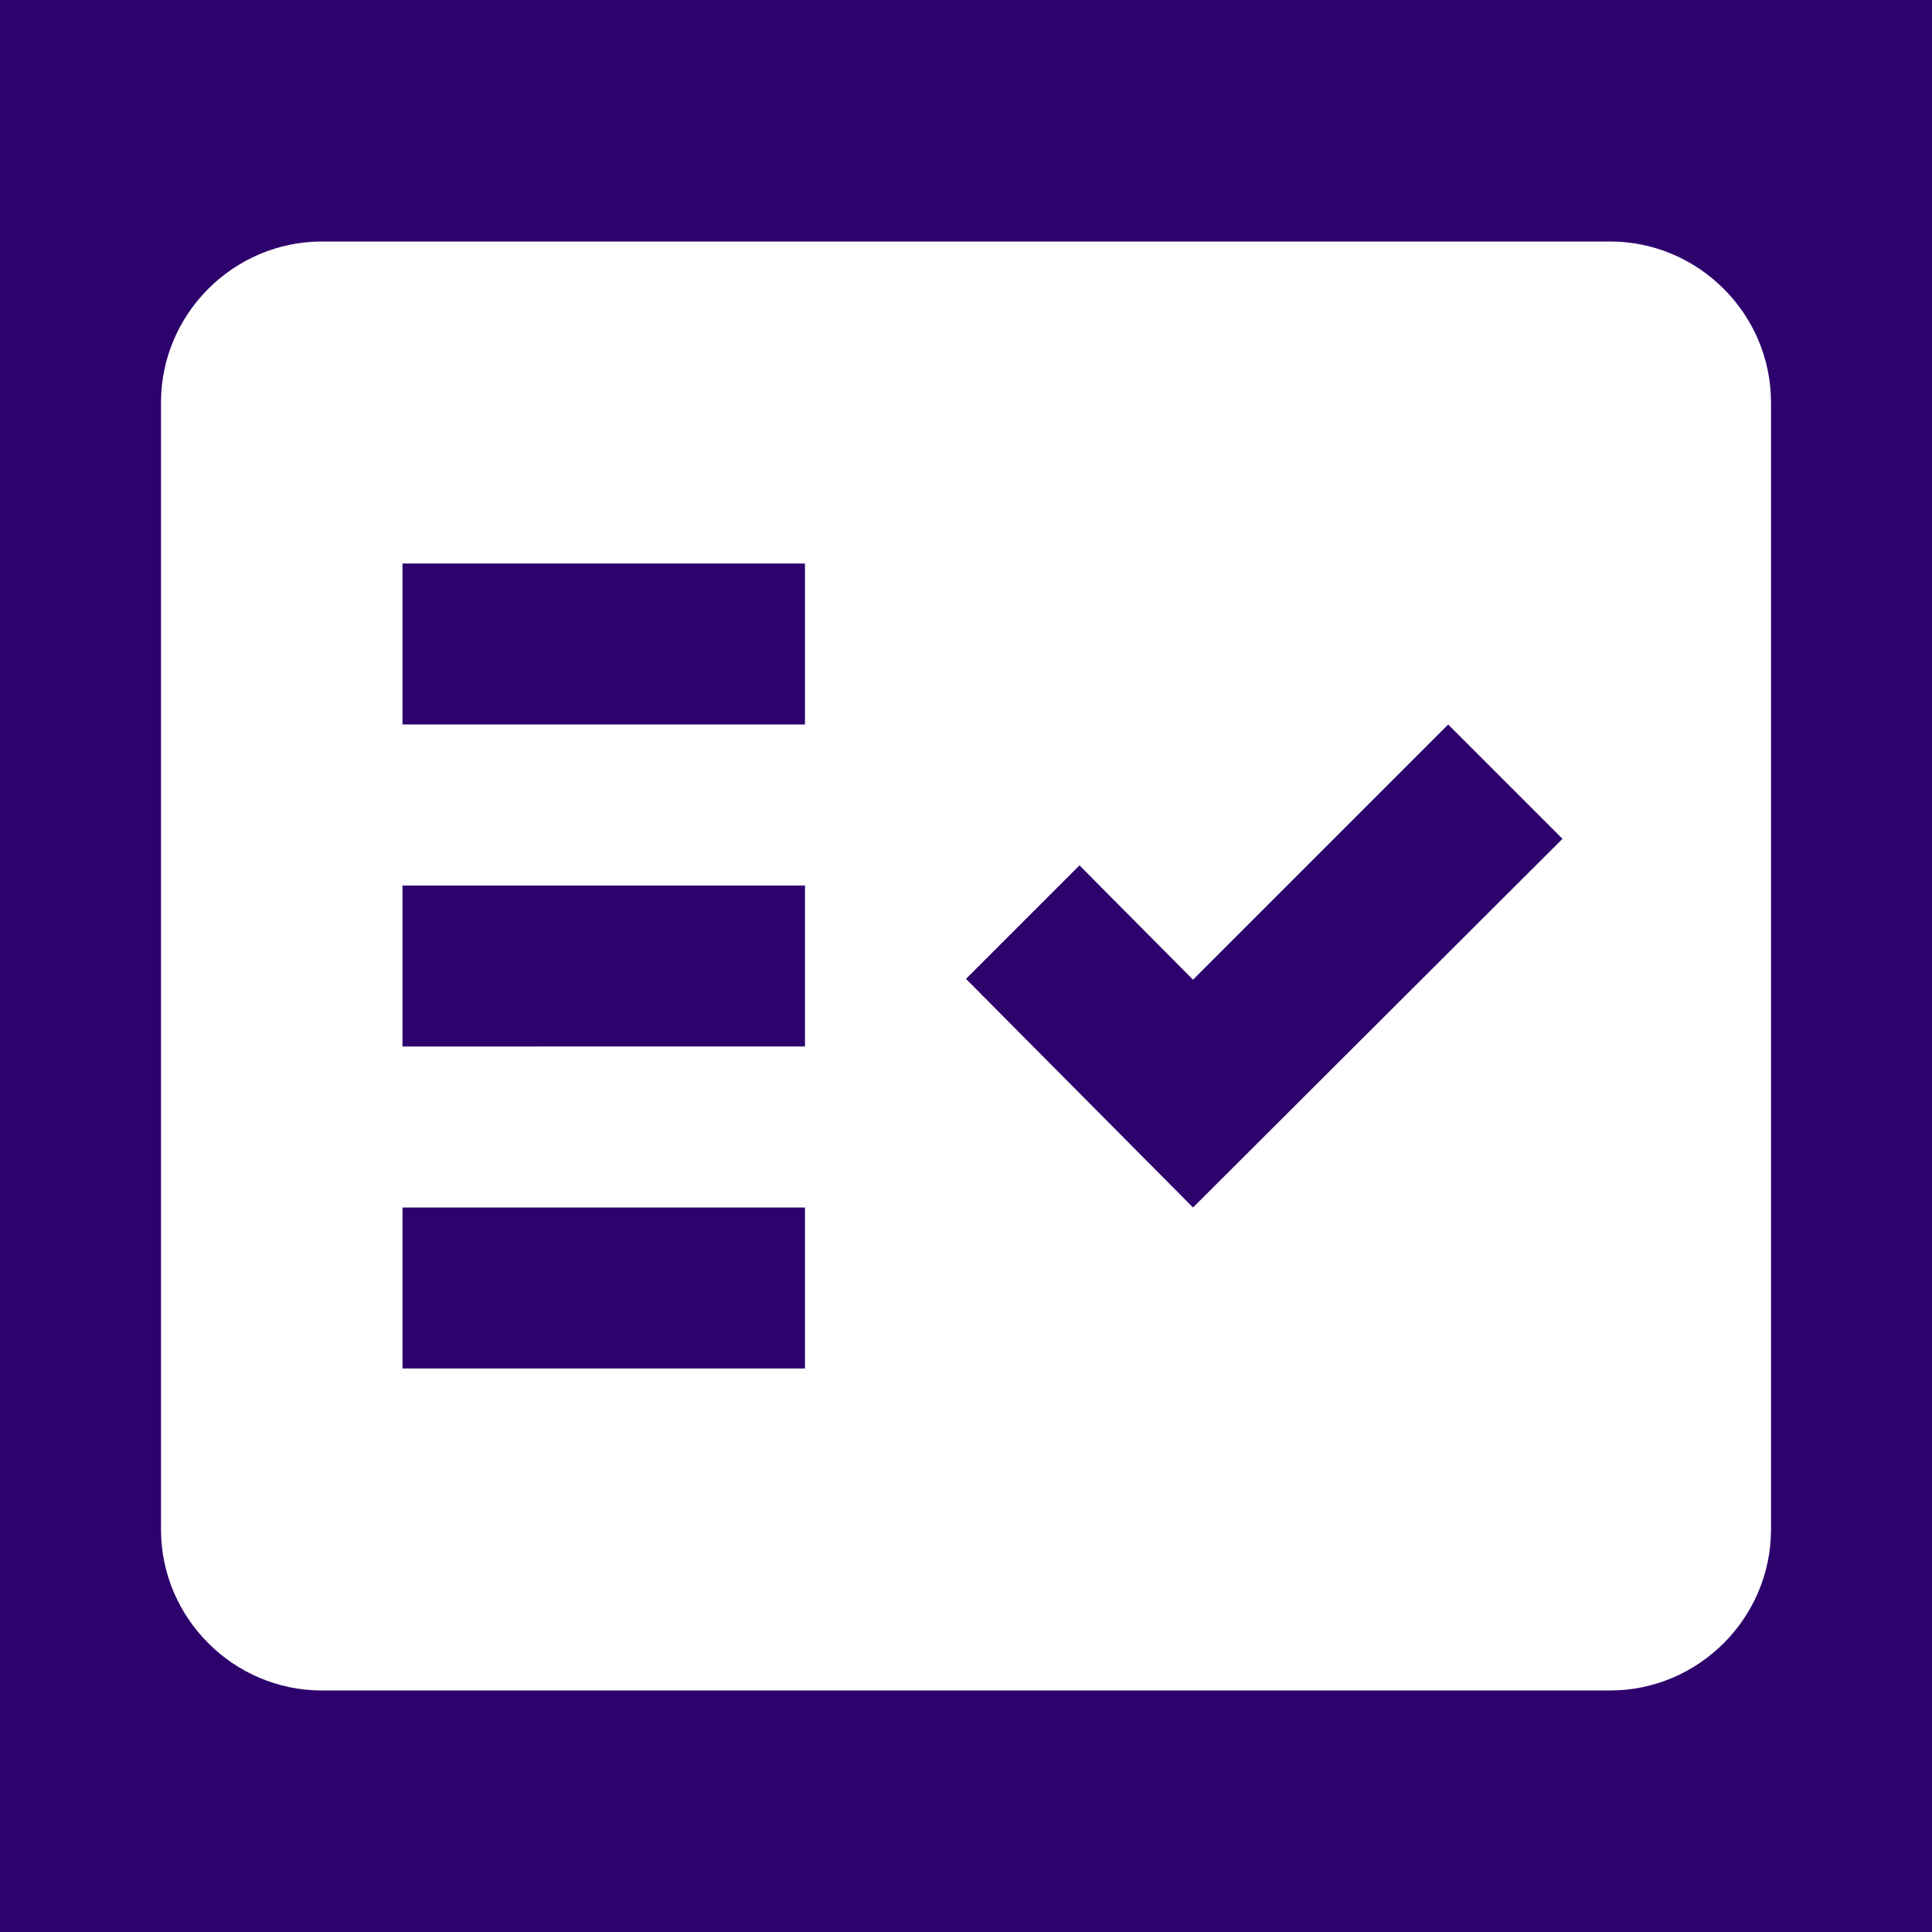 <svg version="1.1" height="24" width="24" viewBox="0 0 24 24"
  xmlns="http://www.w3.org/2000/svg">
  <path fill="#2e026d" d="M0,0h24v24H0V0z"/>
  <path fill="#FFFFFF" d="M20 3H4c-1.1 0-2 .9-2 2v14c0 1.1.9 2 2 2h16c1.1 0 2-.9 2-2V5c0-1.1-.9-2-2-2zM10 17H5v-2h5v2zm0-4H5v-2h5v2zm0-4H5V7h5v2zm4.82 6L12 12.16l1.41-1.41 1.41 1.42L17.99 9l1.42 1.42L14.82 15z"/>
</svg>